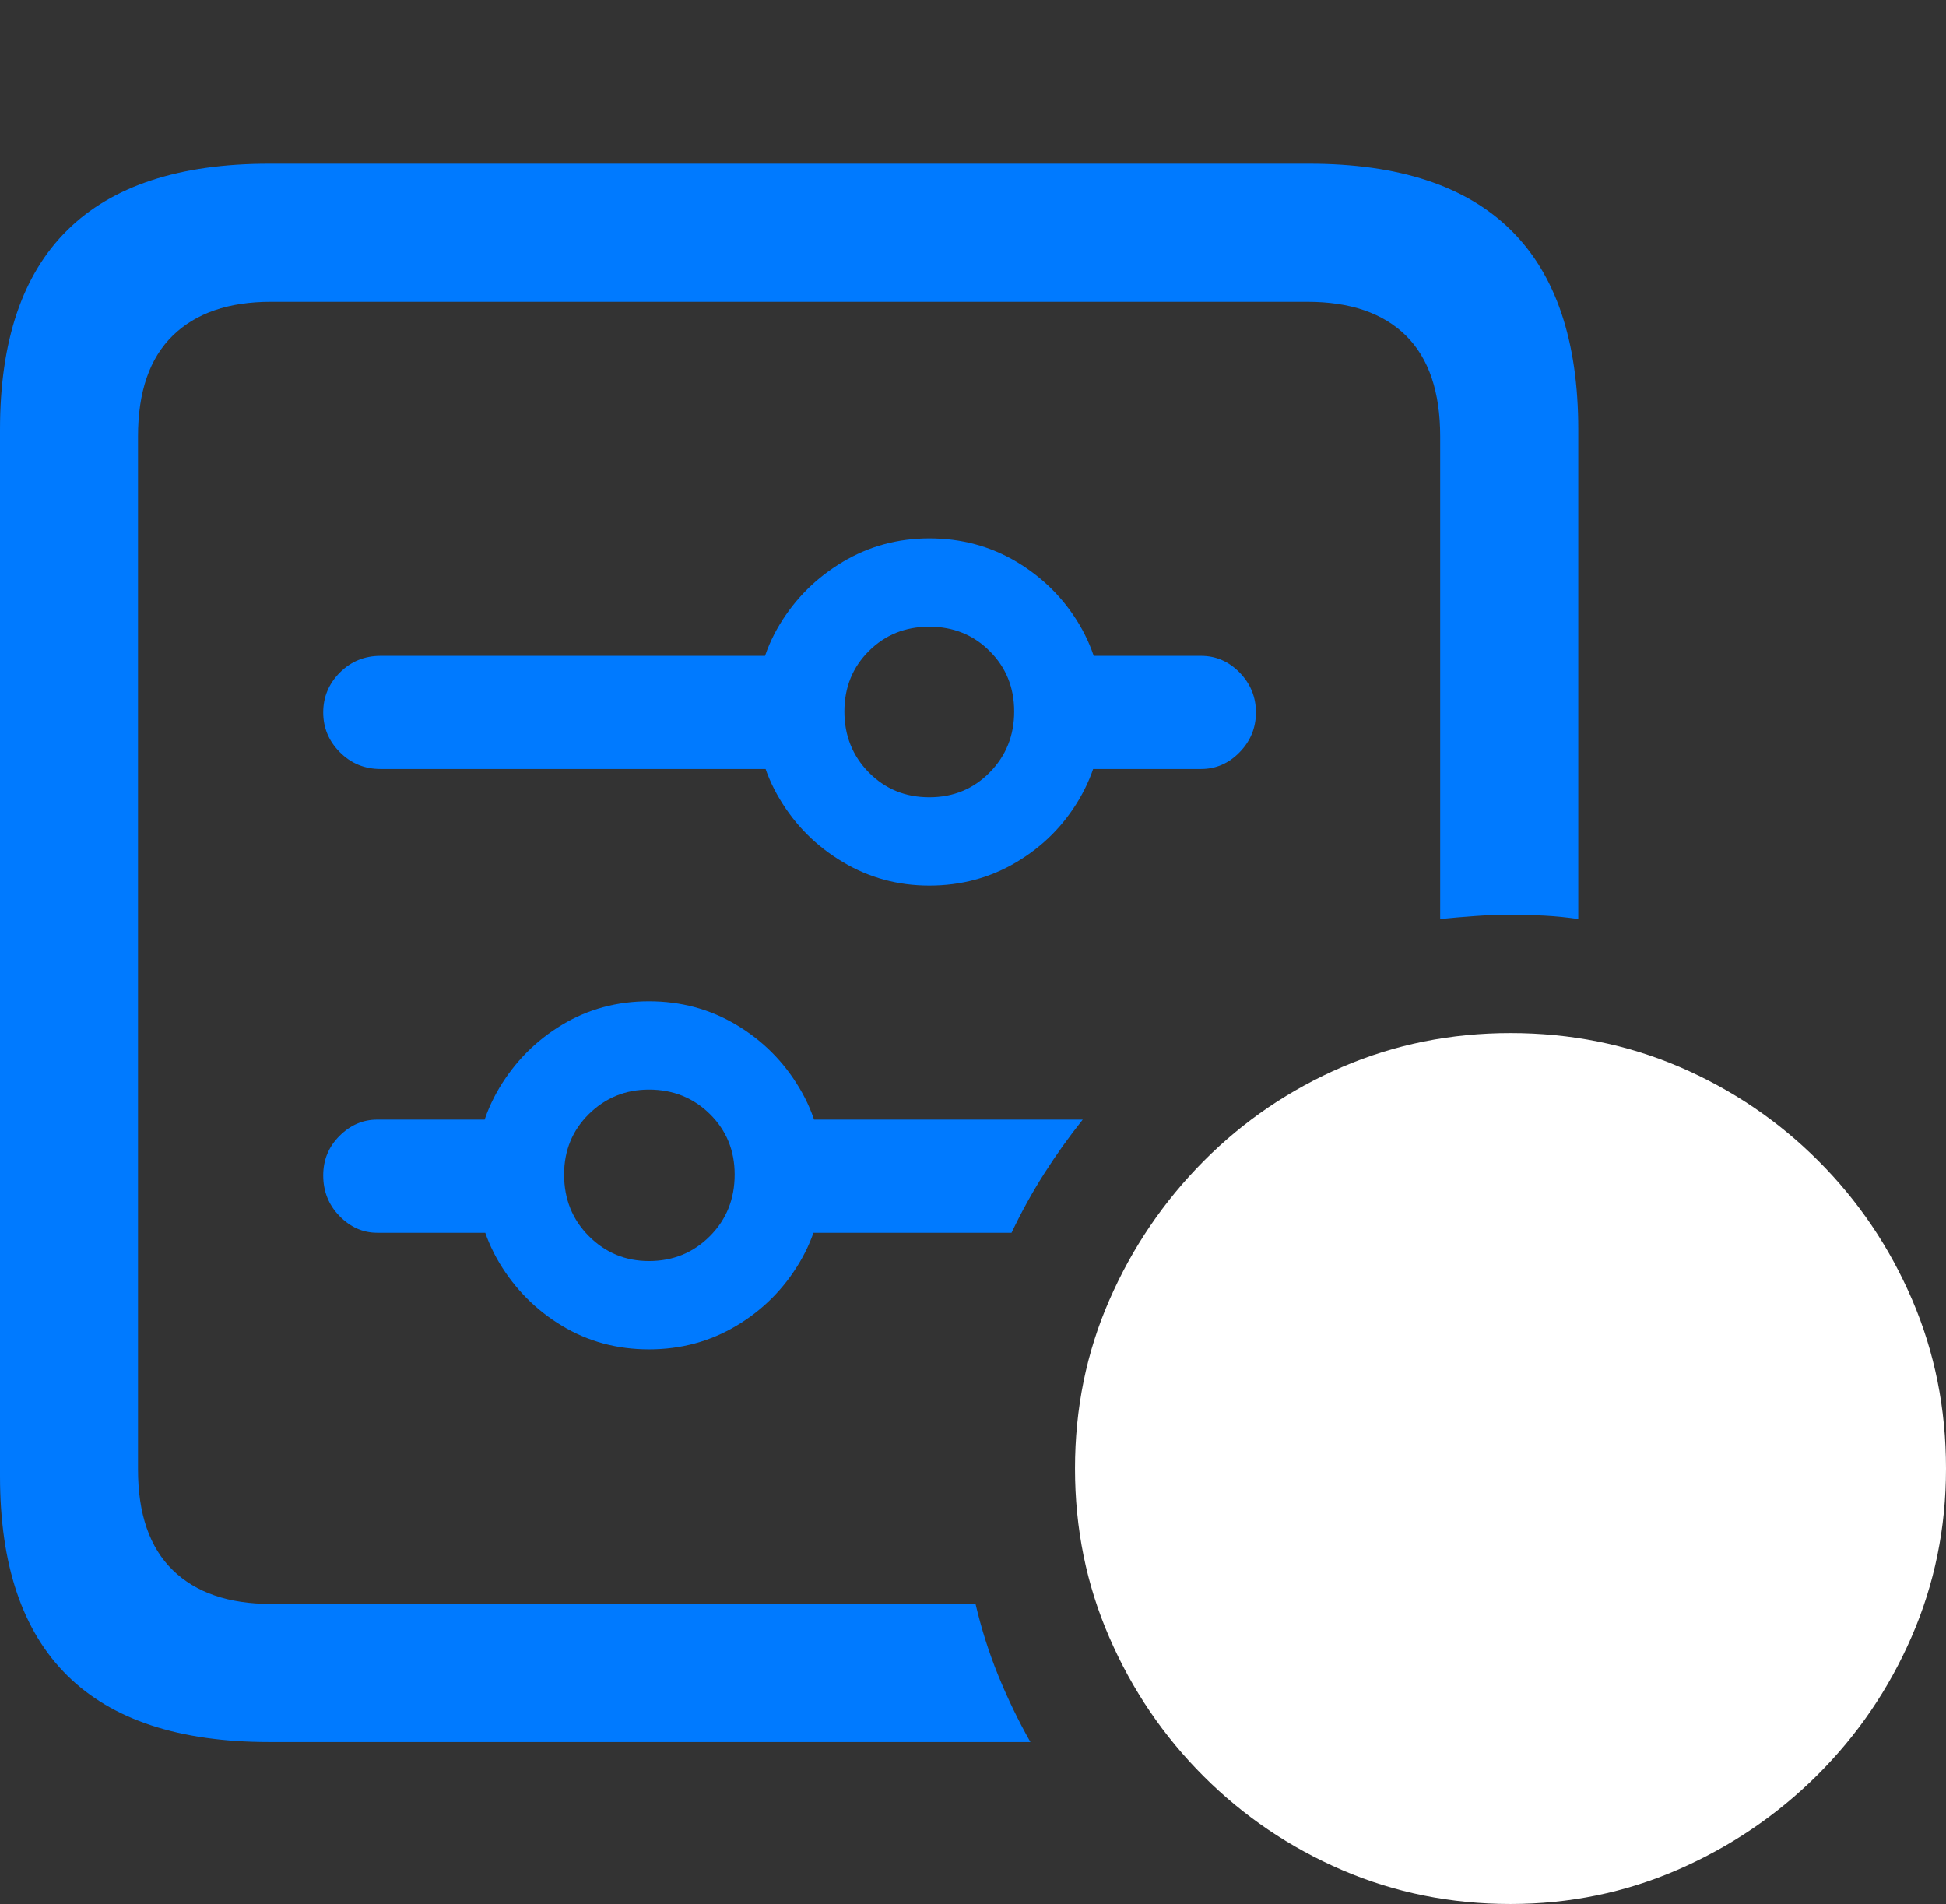 <?xml version="1.0" encoding="UTF-8"?>
<!--Generator: Apple Native CoreSVG 175.5-->
<!DOCTYPE svg
PUBLIC "-//W3C//DTD SVG 1.1//EN"
       "http://www.w3.org/Graphics/SVG/1.1/DTD/svg11.dtd">
<svg version="1.1" xmlns="http://www.w3.org/2000/svg" xmlns:xlink="http://www.w3.org/1999/xlink" width="22.168" height="21.689">
 <rect width="100%" height="100%" fill="#333333" stroke="none"/>
 <g>
  <rect height="21.689" opacity="0" width="22.168" x="0" y="0"/>
  <path d="M11.738 19.844Q11.533 19.482 11.372 19.087Q11.211 18.691 11.113 18.271L3.086 18.271Q2.363 18.271 1.968 17.886Q1.572 17.5 1.572 16.738L1.572 4.971Q1.572 4.209 1.968 3.823Q2.363 3.438 3.086 3.438L14.893 3.438Q15.625 3.438 16.016 3.823Q16.406 4.209 16.406 4.971L16.406 10.469Q16.602 10.449 16.802 10.435Q17.002 10.42 17.197 10.42Q17.393 10.42 17.588 10.43Q17.783 10.44 17.979 10.469L17.979 4.893Q17.979 3.379 17.212 2.622Q16.445 1.865 14.912 1.865L3.066 1.865Q1.533 1.865 0.767 2.622Q0 3.379 0 4.893L0 16.816Q0 18.33 0.767 19.087Q1.533 19.844 3.066 19.844ZM4.336 8.76L9.229 8.76L9.229 7.471L4.336 7.471Q4.062 7.471 3.872 7.661Q3.682 7.852 3.682 8.115Q3.682 8.379 3.872 8.569Q4.062 8.76 4.336 8.76ZM10.586 10.088Q11.133 10.088 11.582 9.819Q12.031 9.551 12.295 9.102Q12.559 8.652 12.559 8.105Q12.559 7.559 12.295 7.114Q12.031 6.67 11.582 6.401Q11.133 6.133 10.586 6.133Q10.049 6.133 9.6 6.401Q9.15 6.67 8.882 7.114Q8.613 7.559 8.613 8.105Q8.613 8.652 8.882 9.102Q9.15 9.551 9.6 9.819Q10.049 10.088 10.586 10.088ZM10.586 9.082Q10.176 9.082 9.897 8.799Q9.619 8.516 9.619 8.105Q9.619 7.695 9.897 7.417Q10.176 7.139 10.586 7.139Q10.996 7.139 11.274 7.417Q11.553 7.695 11.553 8.105Q11.553 8.516 11.274 8.799Q10.996 9.082 10.586 9.082ZM11.875 8.76L13.682 8.76Q13.935 8.76 14.121 8.569Q14.307 8.379 14.307 8.115Q14.307 7.852 14.121 7.661Q13.935 7.471 13.682 7.471L11.875 7.471ZM4.297 14.043L6.113 14.043L6.113 12.754L4.297 12.754Q4.053 12.754 3.867 12.94Q3.682 13.125 3.682 13.389Q3.682 13.662 3.867 13.852Q4.053 14.043 4.297 14.043ZM7.393 15.371Q7.939 15.371 8.389 15.102Q8.838 14.834 9.106 14.385Q9.375 13.935 9.375 13.389Q9.375 12.842 9.106 12.393Q8.838 11.943 8.389 11.675Q7.939 11.406 7.393 11.406Q6.846 11.406 6.401 11.675Q5.957 11.943 5.688 12.393Q5.42 12.842 5.42 13.389Q5.42 13.935 5.688 14.385Q5.957 14.834 6.401 15.102Q6.846 15.371 7.393 15.371ZM7.393 14.365Q6.992 14.365 6.709 14.082Q6.426 13.799 6.426 13.379Q6.426 12.969 6.709 12.69Q6.992 12.412 7.393 12.412Q7.803 12.412 8.086 12.69Q8.369 12.969 8.369 13.379Q8.369 13.799 8.086 14.082Q7.803 14.365 7.393 14.365ZM8.76 14.043L11.523 14.043Q11.69 13.691 11.895 13.369Q12.1 13.047 12.334 12.754L8.76 12.754Z" fill="#007aff"/>
  <path d="M17.207 21.689Q18.213 21.689 19.111 21.299Q20.01 20.908 20.698 20.225Q21.387 19.541 21.777 18.643Q22.168 17.744 22.168 16.729Q22.168 15.703 21.782 14.805Q21.396 13.906 20.713 13.223Q20.029 12.539 19.131 12.153Q18.232 11.768 17.207 11.768Q16.191 11.768 15.293 12.153Q14.395 12.539 13.711 13.227Q13.027 13.916 12.637 14.81Q12.246 15.703 12.246 16.729Q12.246 17.754 12.637 18.652Q13.027 19.551 13.711 20.234Q14.395 20.918 15.293 21.304Q16.191 21.689 17.207 21.689Z" fill="#ffffff"/>
  <path d="M17.217 19.854Q16.982 19.854 16.748 19.629L14.229 17.275Q14.023 17.1 14.004 16.826Q13.994 16.572 14.17 16.406Q14.346 16.24 14.6 16.24Q14.834 16.23 15.049 16.445L15.977 17.383L16.621 18.037L16.572 16.797L16.572 14.199Q16.572 13.945 16.763 13.76Q16.953 13.574 17.217 13.574Q17.48 13.574 17.671 13.76Q17.861 13.945 17.861 14.199L17.861 16.797L17.812 18.037L18.447 17.383L19.385 16.445Q19.473 16.348 19.585 16.299Q19.697 16.25 19.824 16.24Q20.078 16.23 20.249 16.401Q20.42 16.572 20.42 16.826Q20.42 17.1 20.205 17.275L17.676 19.629Q17.422 19.854 17.217 19.854Z" fill="none"/>
 </g>
</svg>
